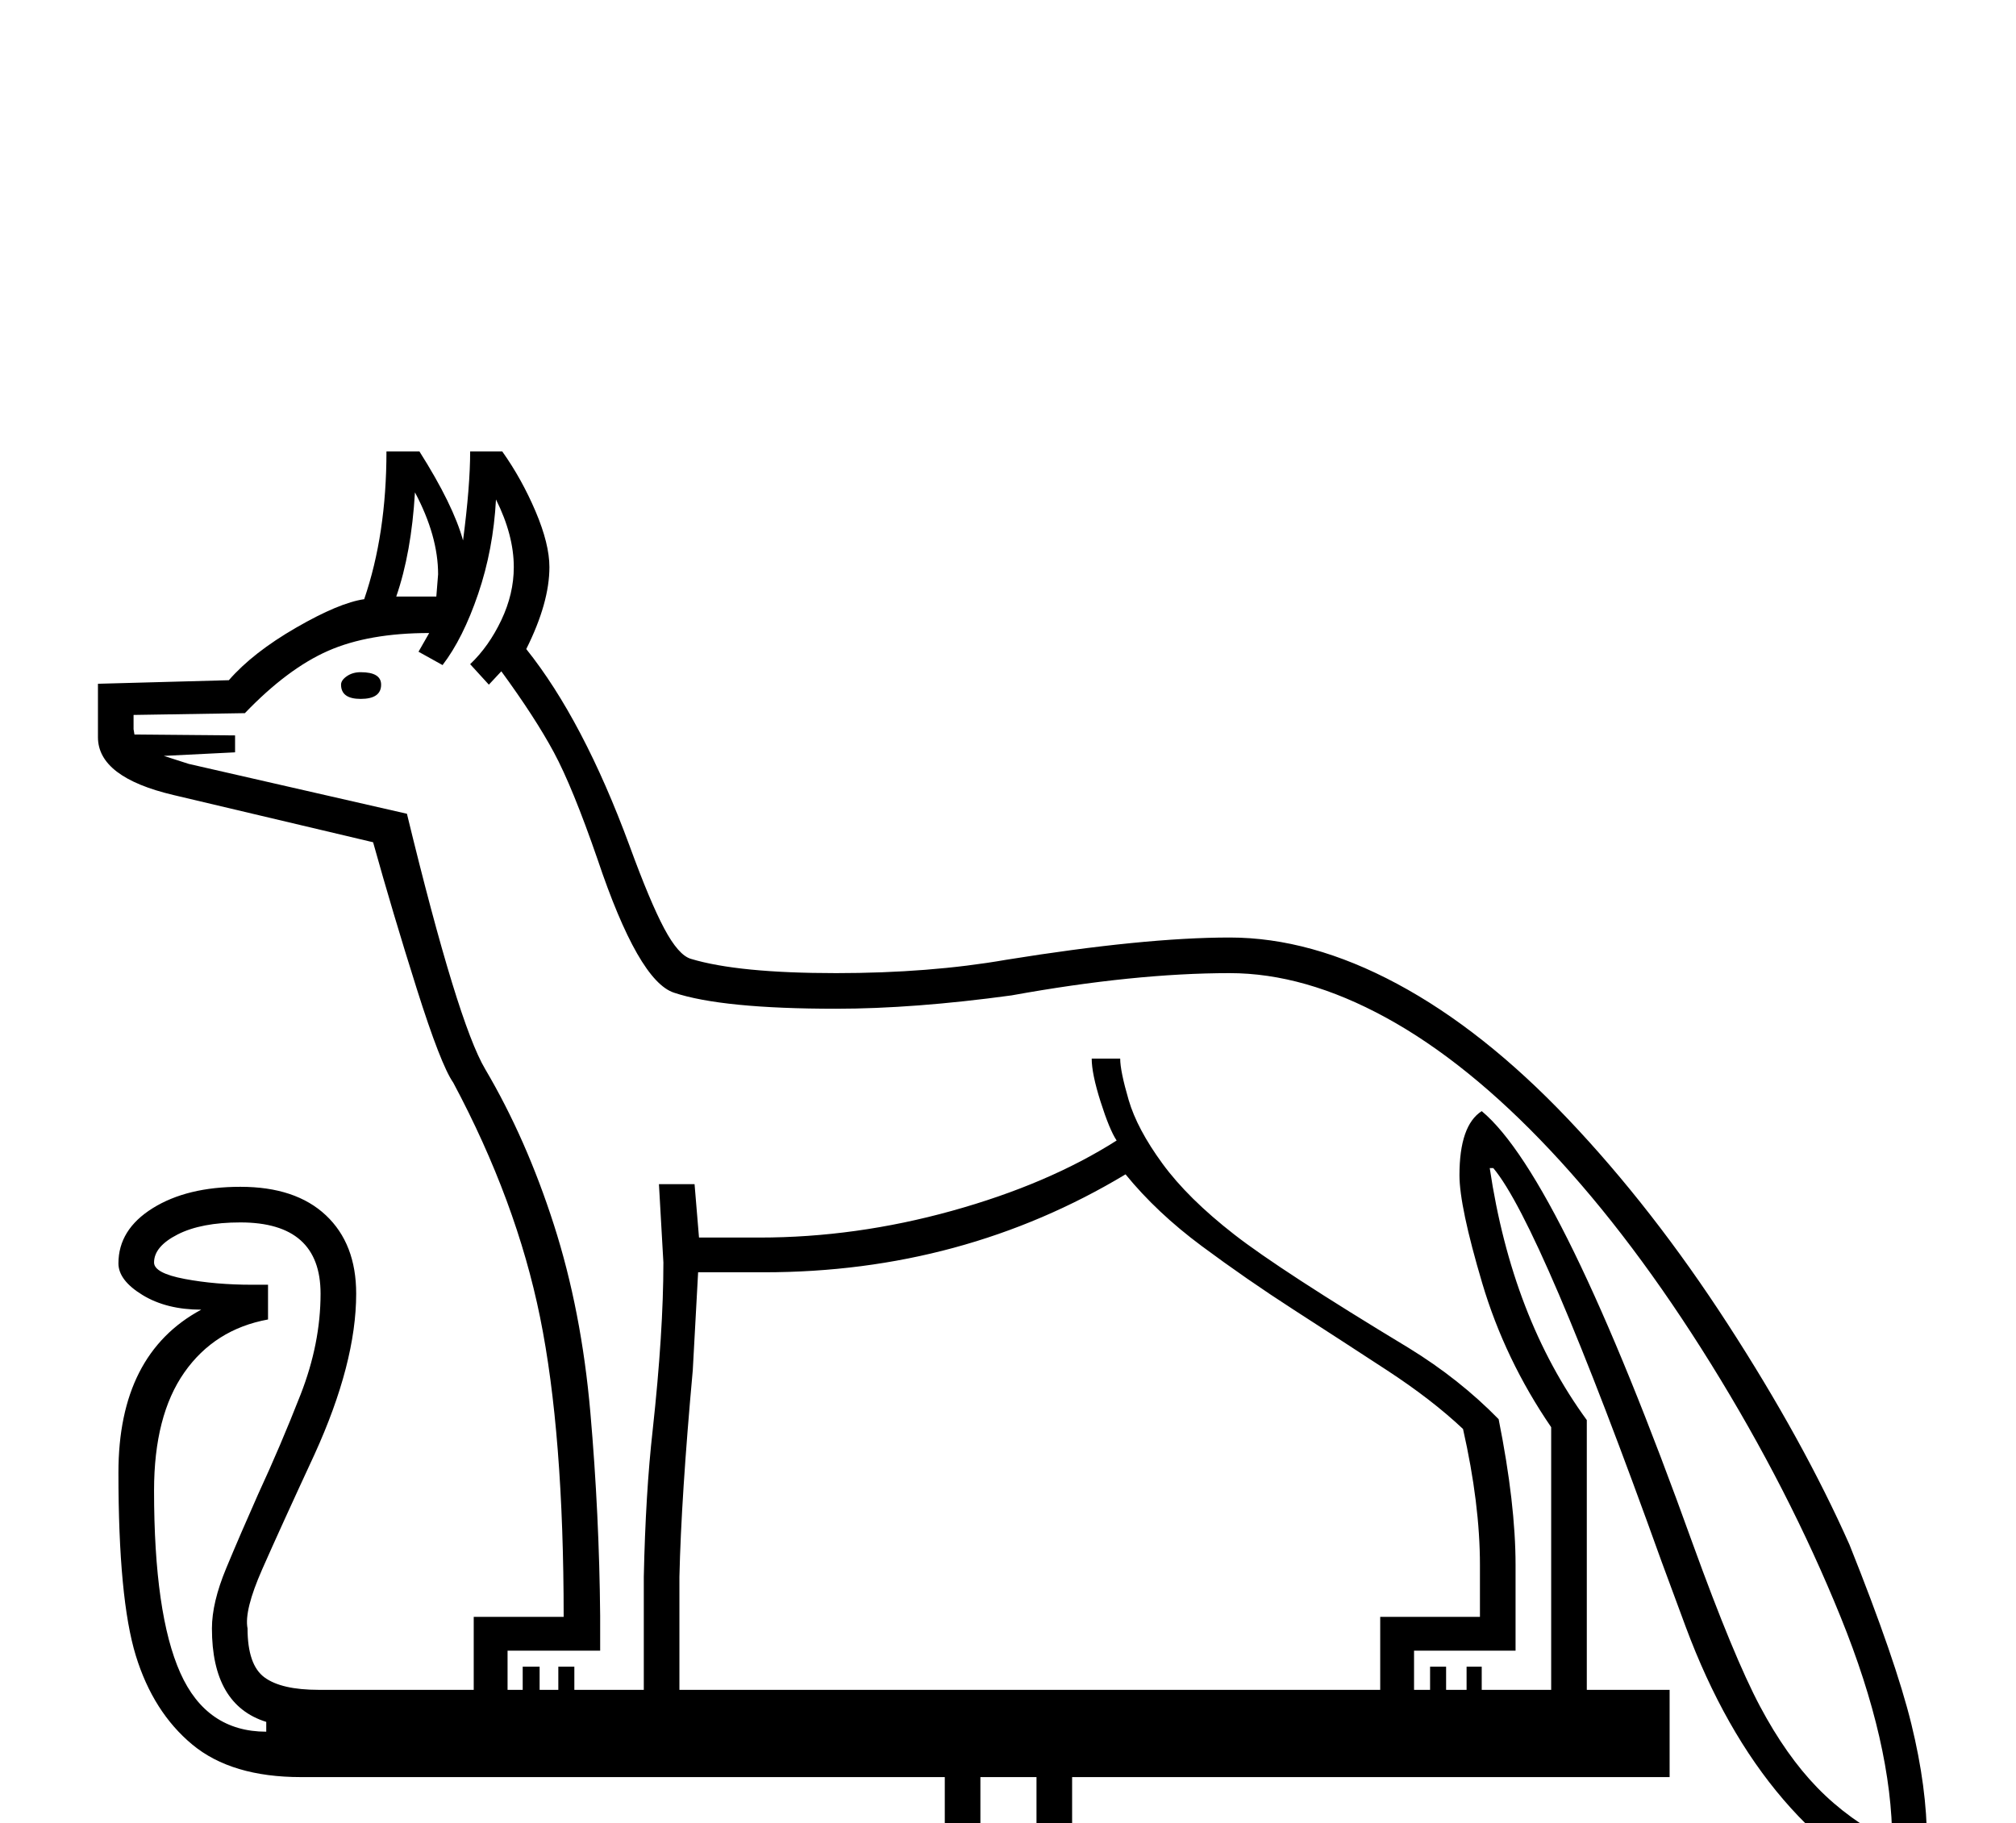 <?xml version="1.0" standalone="no"?>
<!DOCTYPE svg PUBLIC "-//W3C//DTD SVG 1.1//EN" "http://www.w3.org/Graphics/SVG/1.1/DTD/svg11.dtd" >
<svg xmlns="http://www.w3.org/2000/svg" xmlns:xlink="http://www.w3.org/1999/xlink" version="1.1" viewBox="-10 0 2264 2048">
  <g transform="scale(1, -1)"  transform-origin="center">
   <path fill="currentColor"
d="M328 265q-78 0 -122 36.5t-63.5 100t-19.5 205.5q0 133 93 183q-39 0 -66 16.5t-27 35.5q0 38 38.5 62t98.5 24q62 0 96 -32t34 -88q0 -78 -47 -181q-38 -82 -58.5 -128.5t-16.5 -66.5q0 -41 19 -55t61 -14h174v82h101q0 206 -26.5 336.5t-97.5 263.5q-14 20 -41 105.5
t-49 164.5l-224 53q-85 20 -85 65v60l147 4q27 31 75.5 59t76.5 32q25 73 25 166h37q38 -60 49 -100q8 61 8 100h36q22 -31 37.5 -67.5t15.5 -62.5q0 -40 -26 -92q64 -80 116 -221q23 -63 39 -93t30 -34q53 -16 163 -16q105 0 191 15q155 25 251 25q91 0 188 -52t192 -152
t179.5 -230.5t136.5 -247.5q52 -130 69.5 -201.5t17.5 -131.5q0 -34 -6 -68q-178 75 -265 309l-27 73q-136 379 -189 442h-4q25 -168 109 -283v-303h93v-98h-671v-734h-143v734h-723zM560 407v-44h17v26h19v-26h21v26h18v-26h78v127q2 94 10 165q12 110 12 188l-5 88h40
l5 -60h68q108 0 216 30t185 79q-8 12 -18 43.5t-10 48.5h32q0 -14 9.5 -46.5t38 -71.5t80.5 -79.5t196 -127.5q57 -35 101 -80q19 -95 19 -164v-96h-114v-44h18v26h18v-26h23v26h17v-26h78v295q-52 76 -77.5 162t-25.5 121q0 56 25 72q89 -74 237 -486q46 -127 75.5 -182.5
t64.5 -91.5t84 -61q0 110 -58 253t-145.5 284t-180.5 240t-184.5 149t-175.5 50q-107 0 -245 -25q-110 -15 -197 -15q-128 0 -182 18q-40 13 -86 150q-28 81 -49 120t-59 91l-14 -15l-21 23q21 20 35 49.5t14 59.5q0 36 -20 76q-3 -56 -20 -106t-40 -80l-27 15l12 21
q-68 0 -113.5 -20t-93.5 -70l-125 -2v-16l1 -6l113 -1v-19l-80 -4l28 -9l245 -56q57 -235 88 -287q46 -78 77 -174.5t41 -211t11 -228.5v-39h-104zM753 363h787v82h112v58q0 69 -19 153q-35 33 -85.5 66t-104 67.5t-104 72t-85.5 80.5q-183 -110 -406 -110h-74l-6 -110
q-13 -143 -15 -232v-127zM163 587q0 -139 29.5 -205t96.5 -66v11q-61 19 -61 105q0 29 16 67.5t36 83.5q25 54 47.5 111.5t22.5 113.5q0 80 -90 80q-44 0 -70.5 -13.5t-26.5 -31.5q0 -12 34.5 -18.5t75.5 -6.5h18v-39q-60 -11 -94 -59.5t-34 -132.5zM1154 -429v694h-63v-694
h63zM456 1708q-4 -68 -21 -117h45l2 25q0 43 -26 92zM373 1492q0 5 6.5 9.5t15.5 4.5q23 0 23 -14q0 -16 -23 -16q-22 0 -22 16z" />
  </g>

</svg>
